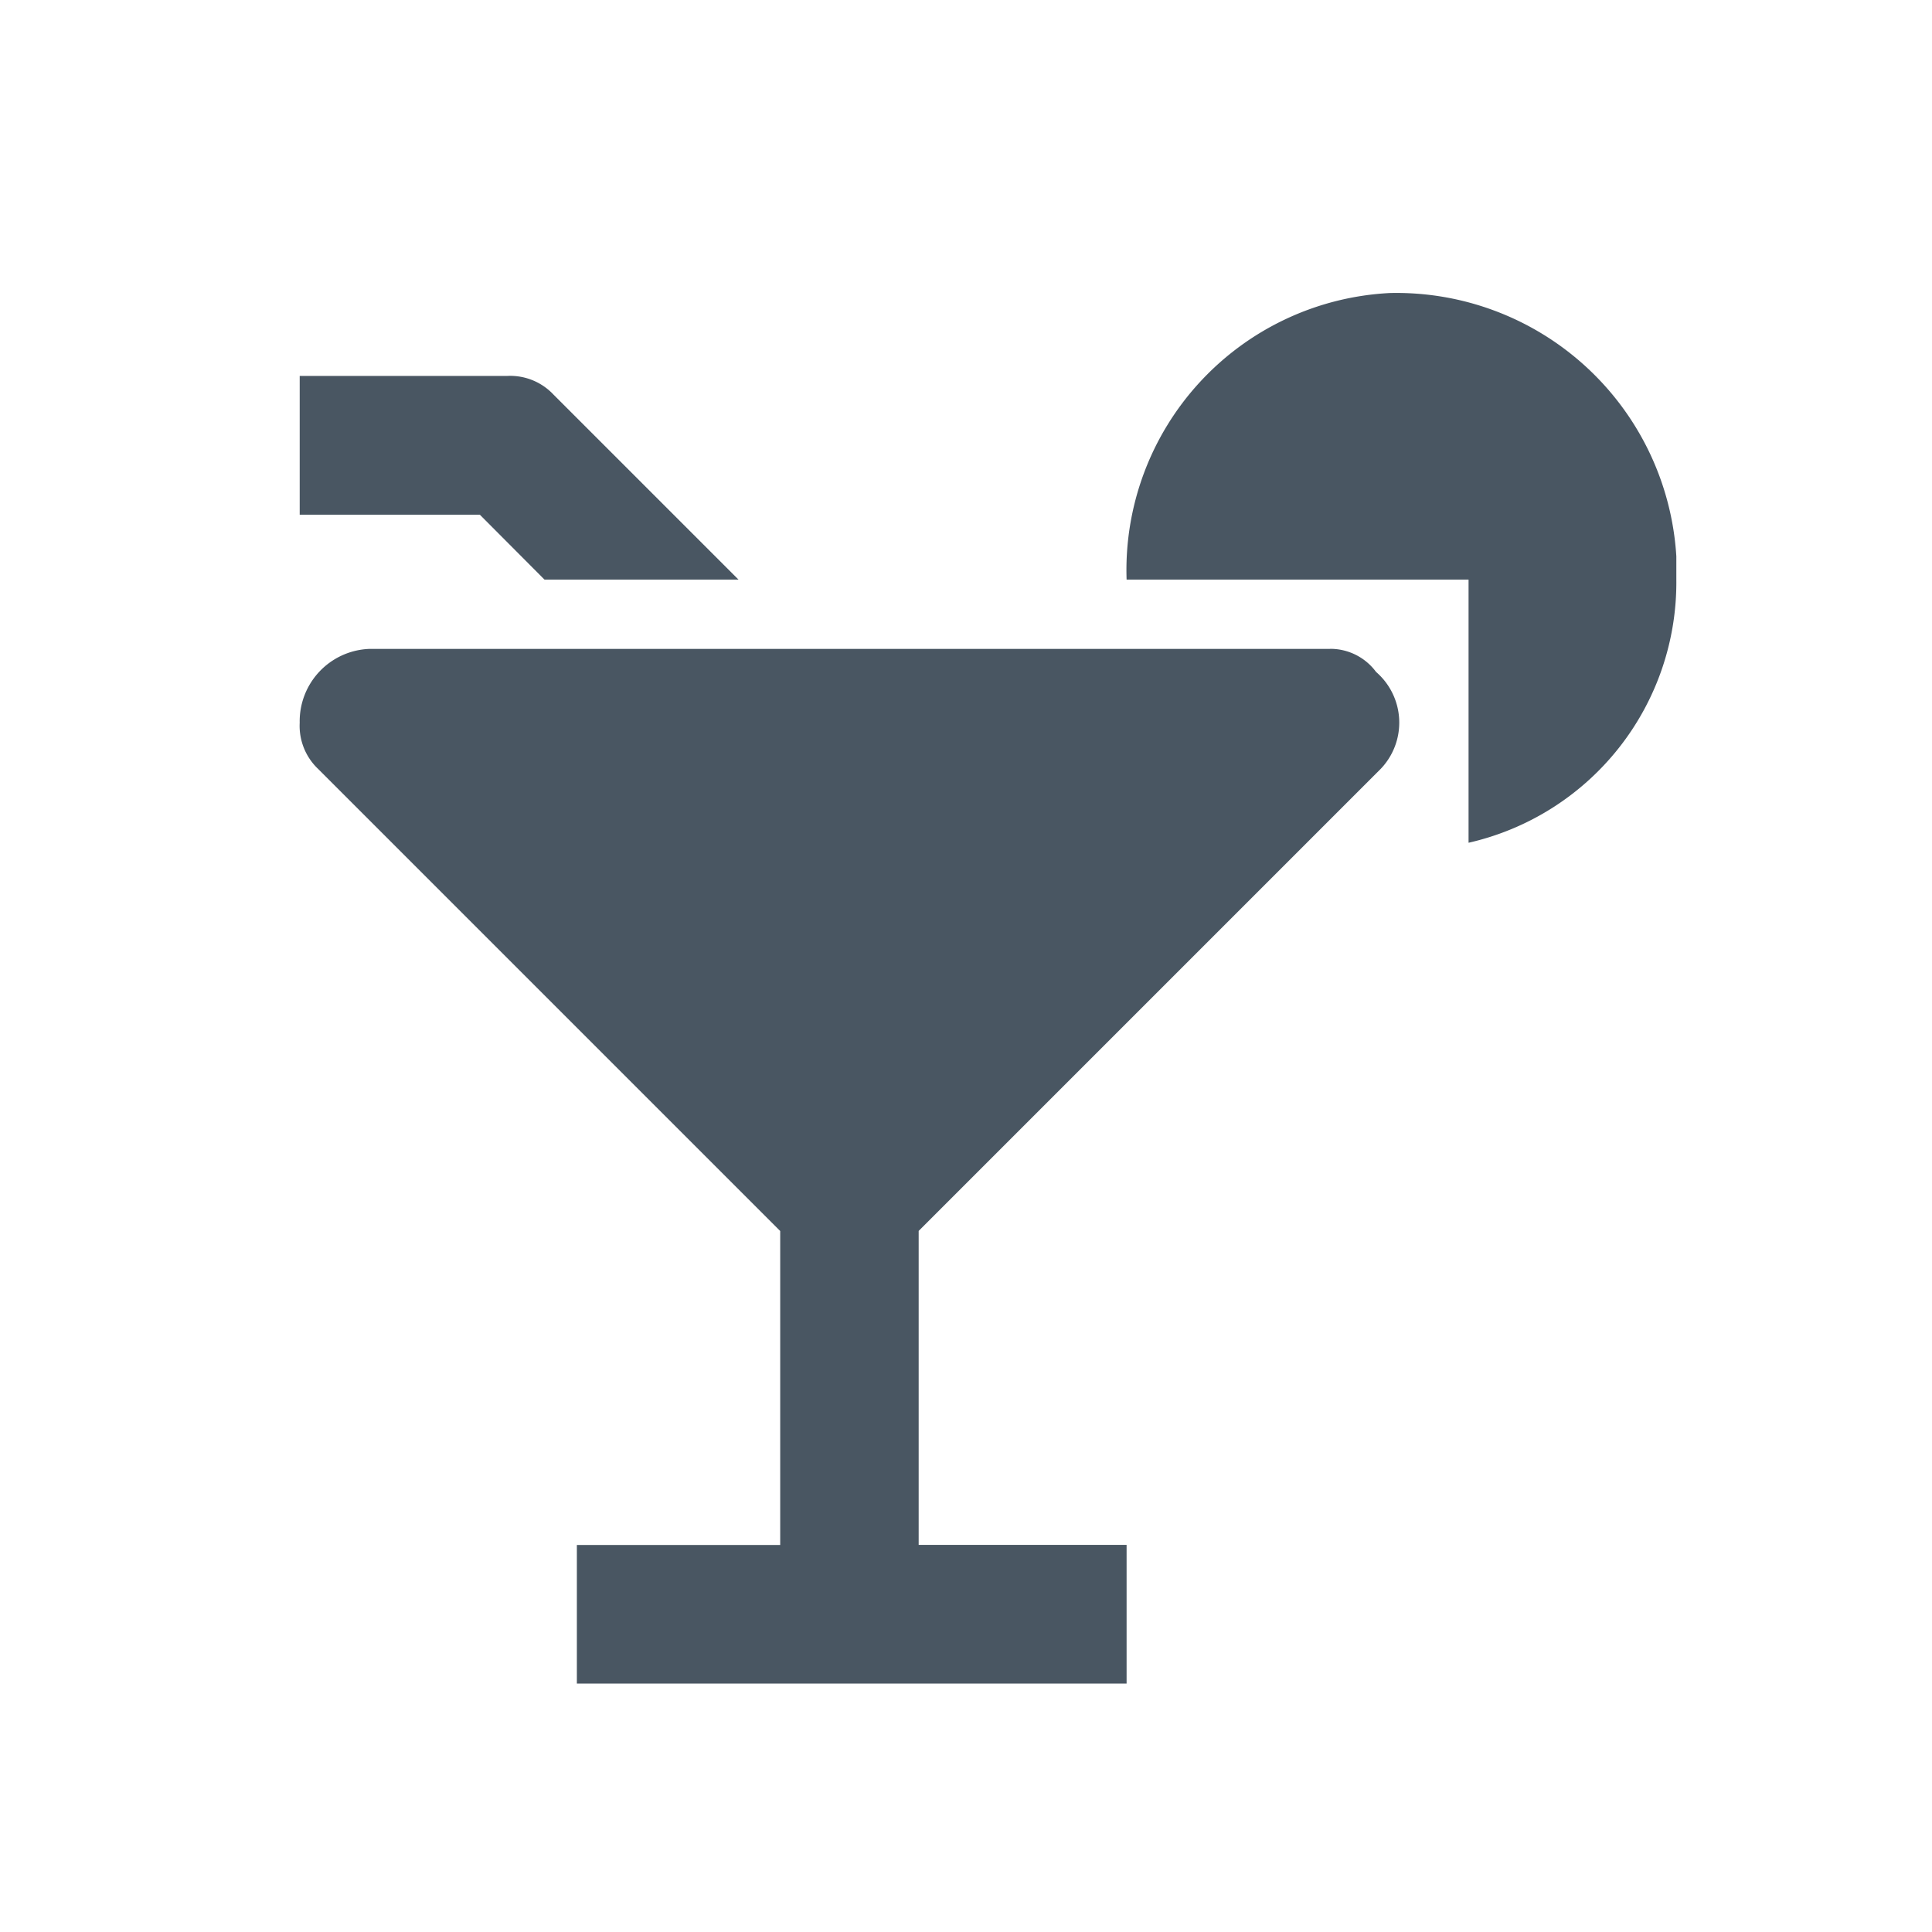 <svg xmlns="http://www.w3.org/2000/svg" xmlns:xlink="http://www.w3.org/1999/xlink" width="24" height="24" viewBox="0 0 24 24">
  <defs>
    <clipPath id="clip-path">
      <rect id="Rectangle_1672" data-name="Rectangle 1672" width="24" height="24" transform="translate(-1777 -5733)" fill="#495662" stroke="#707070" stroke-width="1"/>
    </clipPath>
  </defs>
  <g id="Mask_Group_142" data-name="Mask Group 142" transform="translate(1777 5733)" clip-path="url(#clip-path)">
    <path id="drink" d="M17.181,3.4A3.317,3.317,0,0,1,14.6,6.669V3.4H10.352A3.447,3.447,0,0,1,13.623-.16a3.484,3.484,0,0,1,3.558,3.271C17.181,3.226,17.181,3.34,17.181,3.4Zm-4.3.861H.941a.9.9,0,0,0-.861.918.737.737,0,0,0,.23.574l5.739,5.739v3.9H3.523v1.722h6.829V15.391H7.769v-3.9l5.739-5.739a.832.832,0,0,0-.057-1.205.706.706,0,0,0-.574-.287ZM3.121,3.4h2.41l-2.3-2.3a.737.737,0,0,0-.574-.23H.08V2.594H2.318Z" transform="translate(-1773.357 -5729.2)" fill="#495662"/>
  </g>
</svg>
